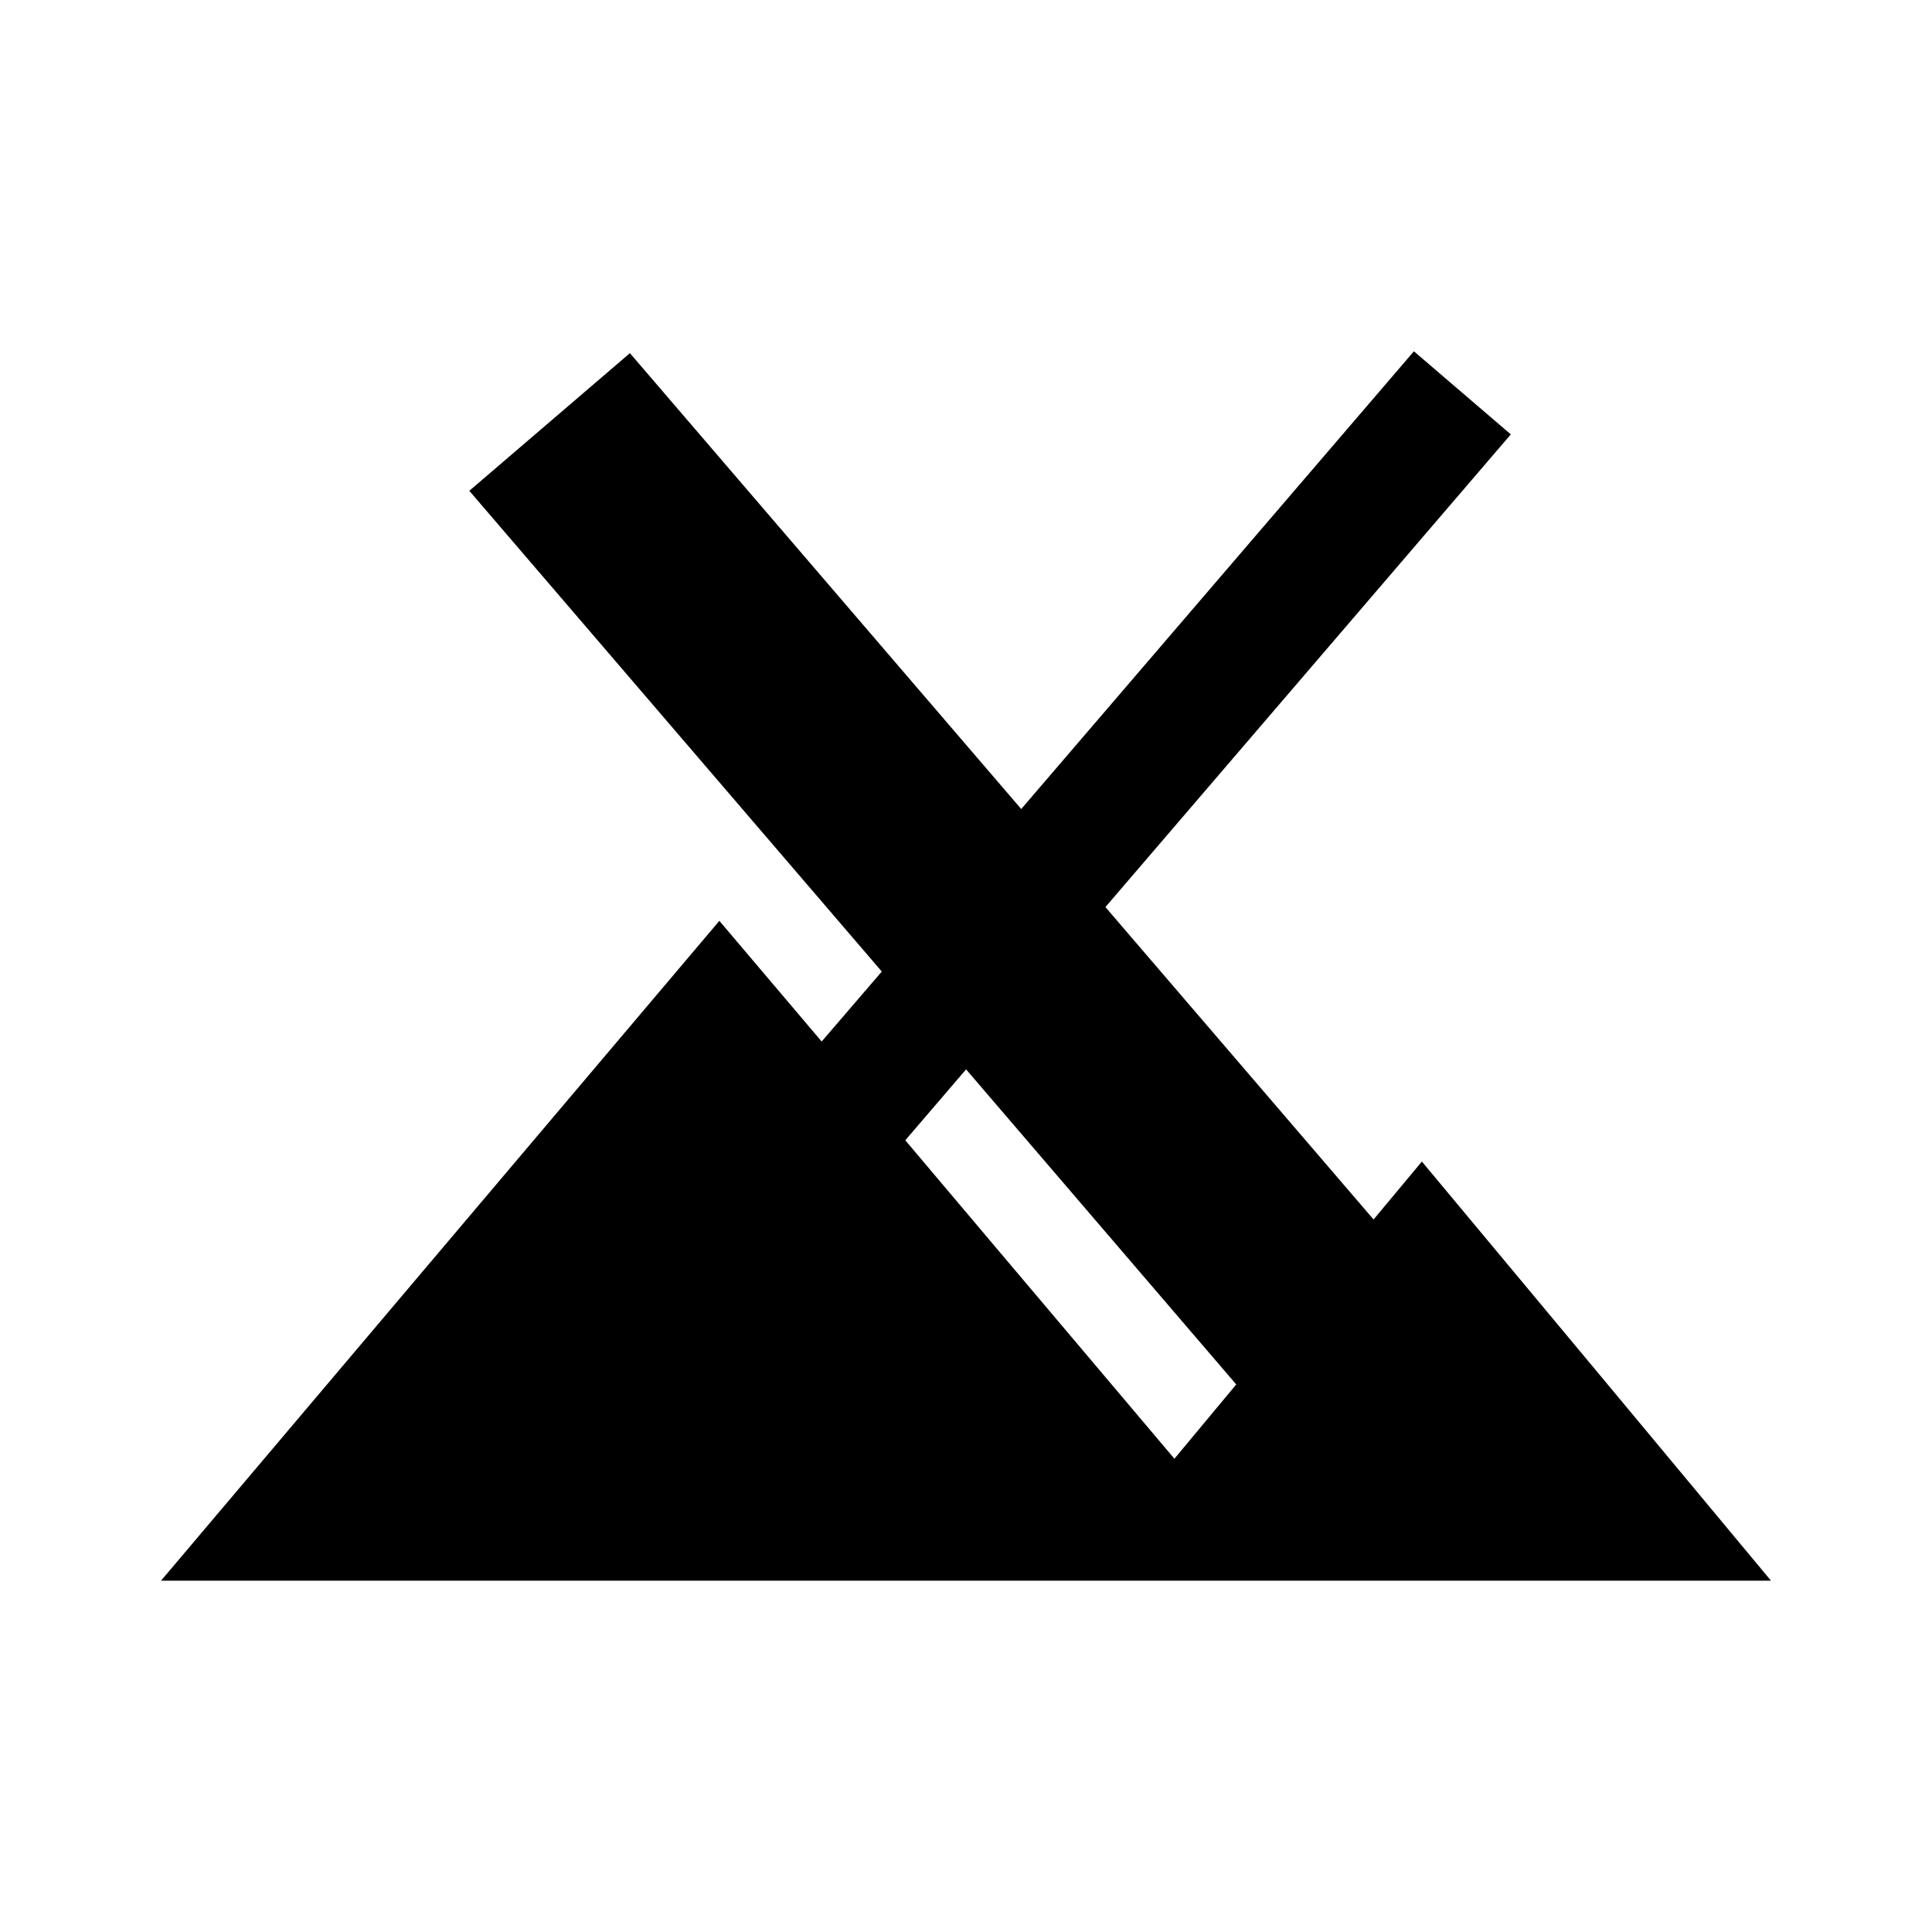 <svg version="1.1" id="master" xmlns="http://www.w3.org/2000/svg" xmlns:xlink="http://www.w3.org/1999/xlink" x="0px" y="0px"
	 width="24px" height="24px" viewBox="0 0 24 24" enable-background="new 0 0 24 24" xml:space="preserve">
<rect fill="none" width="24" height="24"/>
<path d="M19.832,17.031l-2.169-2.602l-0.6,0.72l-3.331-3.881l5.036-5.872l-1.204-1.032l-4.878,5.686L7.825,4.387L5.83,6.097
	l5.124,5.972l-0.747,0.869l-1.271-1.499l-3.468,4.098L2,19.636h20L19.832,17.031z M14.589,18.121l-2.185-2.585l-1.158-1.371
	l0.755-0.881l3.356,3.914L14.589,18.121z"/>
</svg>
